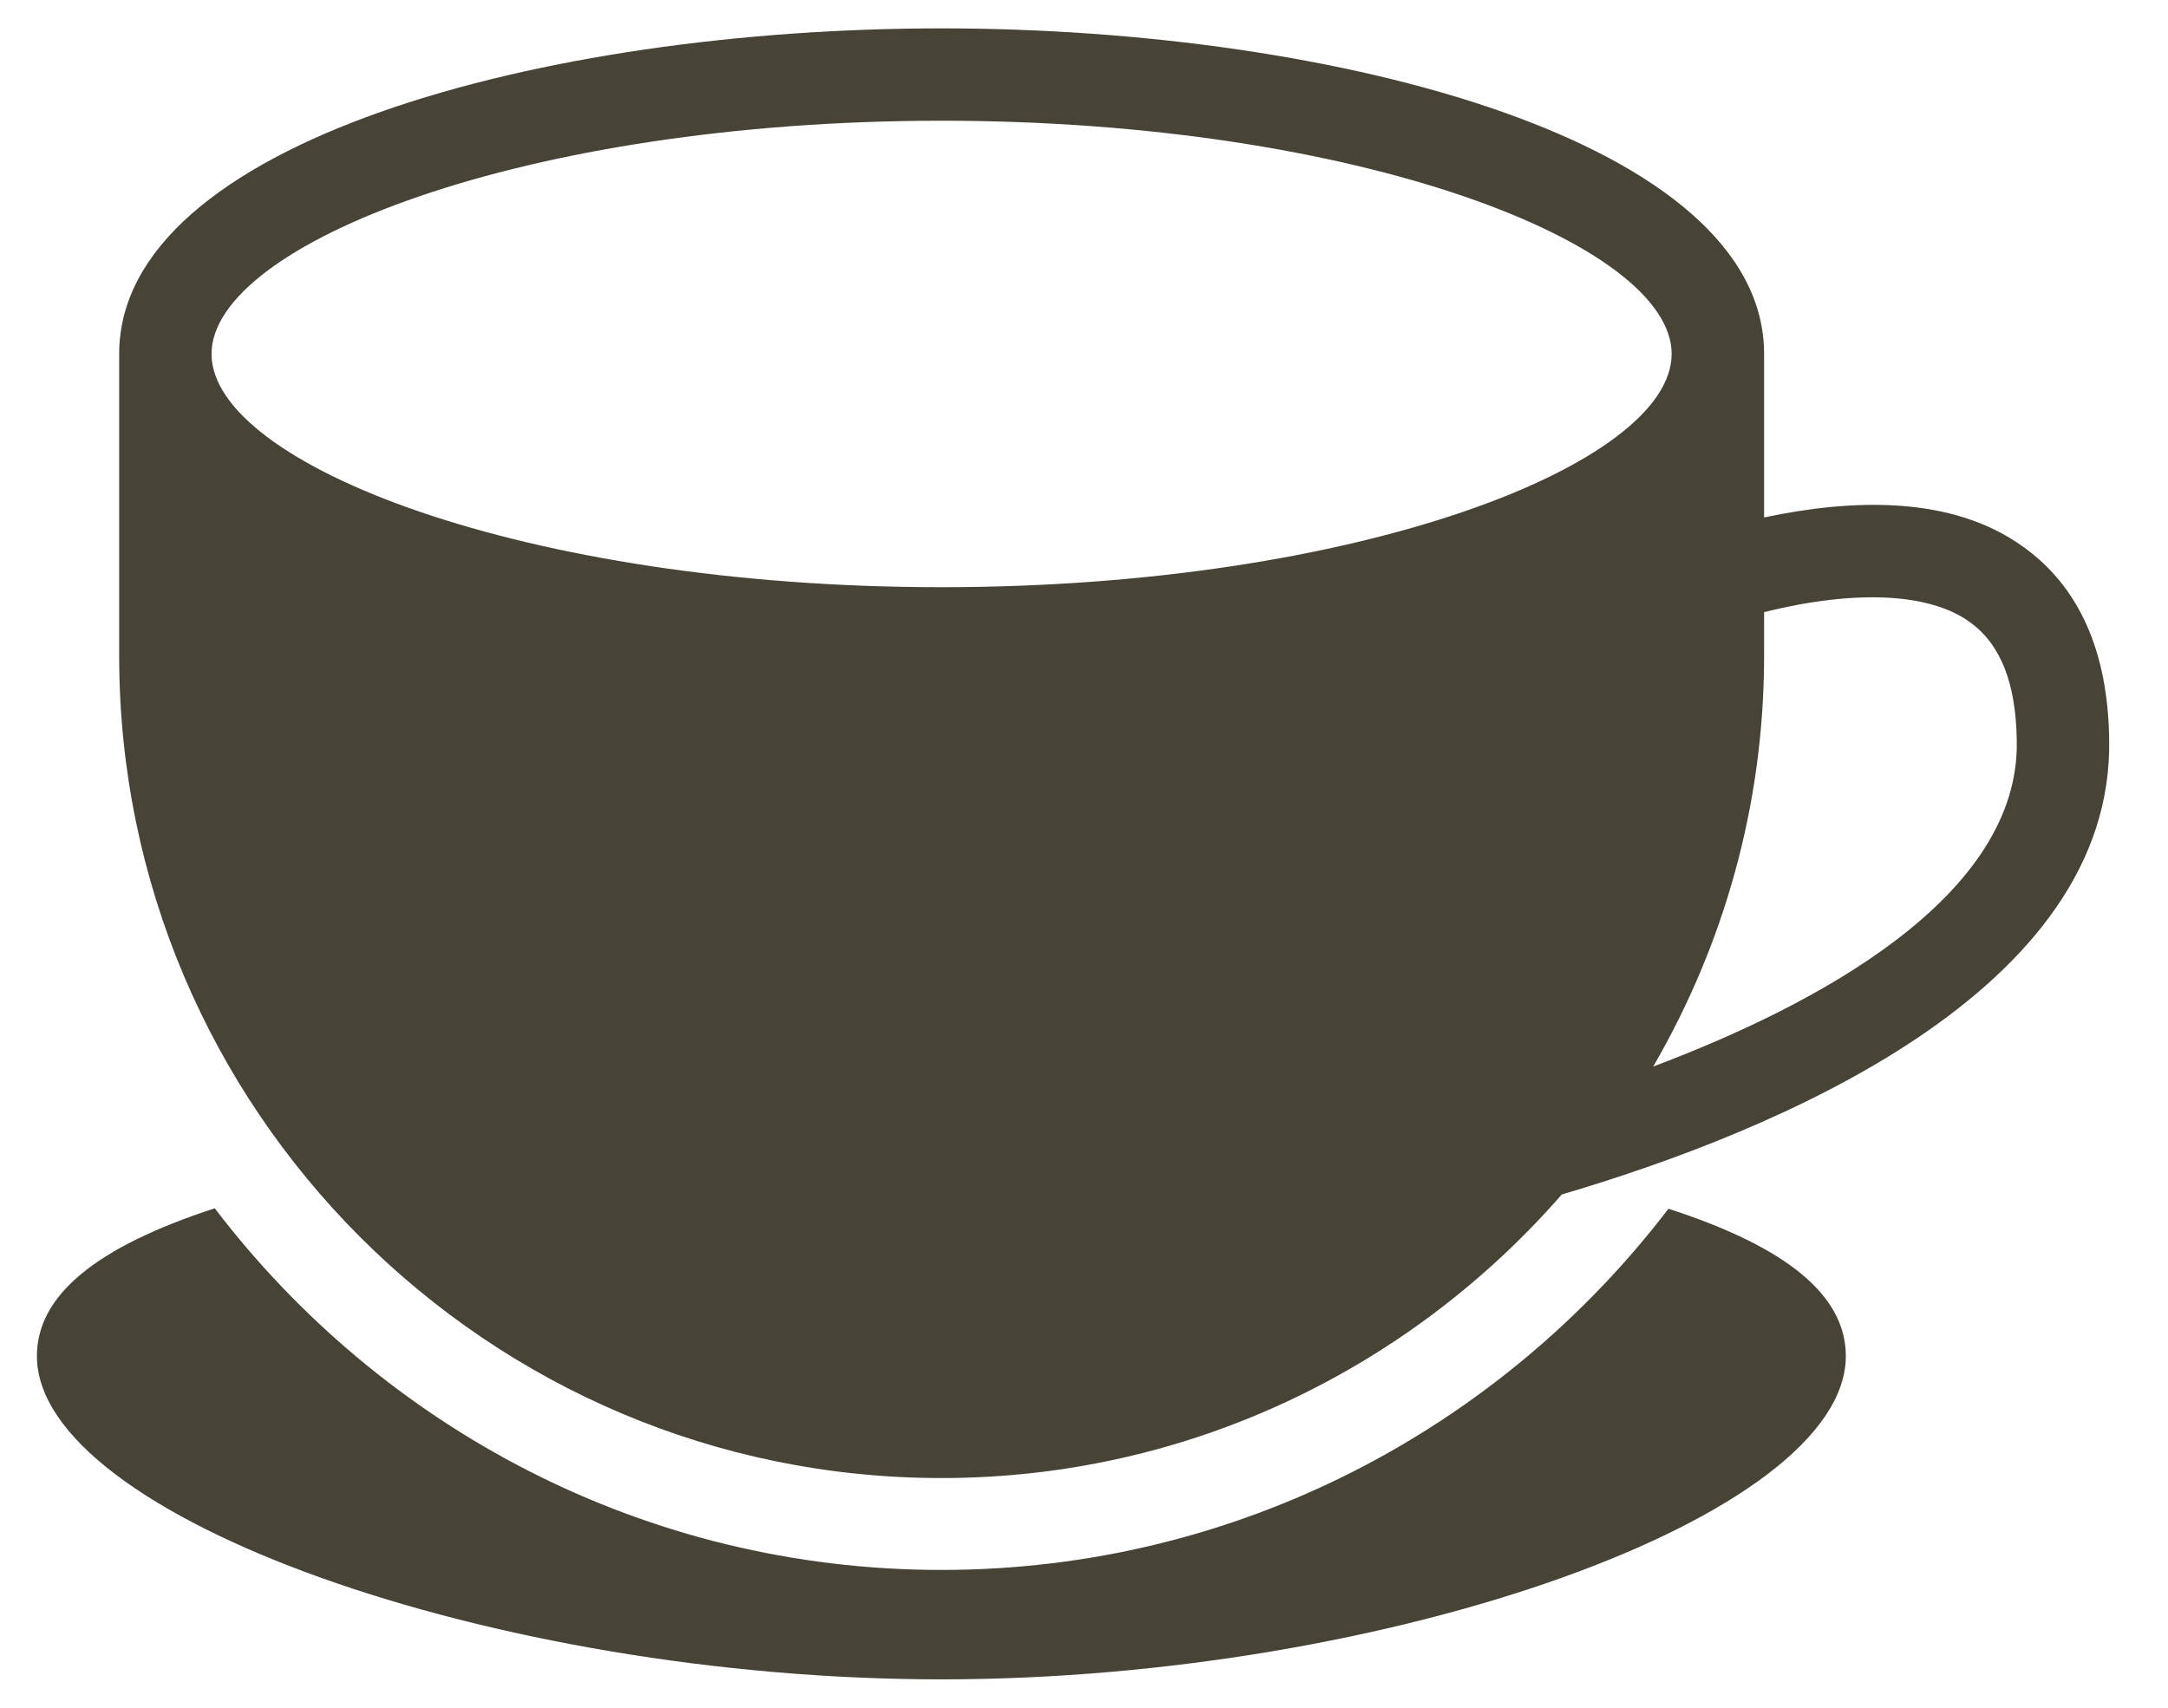 <svg width="33" height="26" viewBox="0 0 33 26" fill="none" xmlns="http://www.w3.org/2000/svg">
<path d="M30.81 8.335C29.713 7.533 28.181 7.597 26.852 7.878V5.389C26.852 2.169 20.397 0.432 14.329 0.432C8.261 0.432 1.814 2.169 1.814 5.389V9.987C1.814 16.892 7.425 22.503 14.329 22.503C18.098 22.503 21.473 20.822 23.772 18.186C27.013 17.23 32.195 15.099 32.104 11.239C32.083 9.917 31.647 8.94 30.81 8.335ZM14.329 8.94C7.973 8.94 3.22 7.062 3.22 5.389C3.22 3.716 7.973 1.838 14.329 1.838C20.692 1.838 25.445 3.716 25.445 5.389C25.445 7.062 20.692 8.94 14.329 8.94ZM25.164 16.238C26.233 14.396 26.852 12.265 26.852 9.987V9.319C28.244 8.975 29.369 9.024 29.988 9.474C30.452 9.812 30.684 10.395 30.698 11.267C30.754 13.651 27.646 15.303 25.164 16.238Z" fill="#484337"/>
<path d="M25.396 18.403C22.851 21.736 18.843 23.902 14.329 23.902C9.815 23.902 5.814 21.736 3.269 18.396C1.455 18.987 0.562 19.725 0.562 20.646C0.562 23.086 7.509 25.568 14.329 25.568C21.149 25.568 28.096 23.086 28.096 20.646C28.096 19.725 27.203 18.987 25.396 18.403Z" fill="#484337"/>
</svg>
